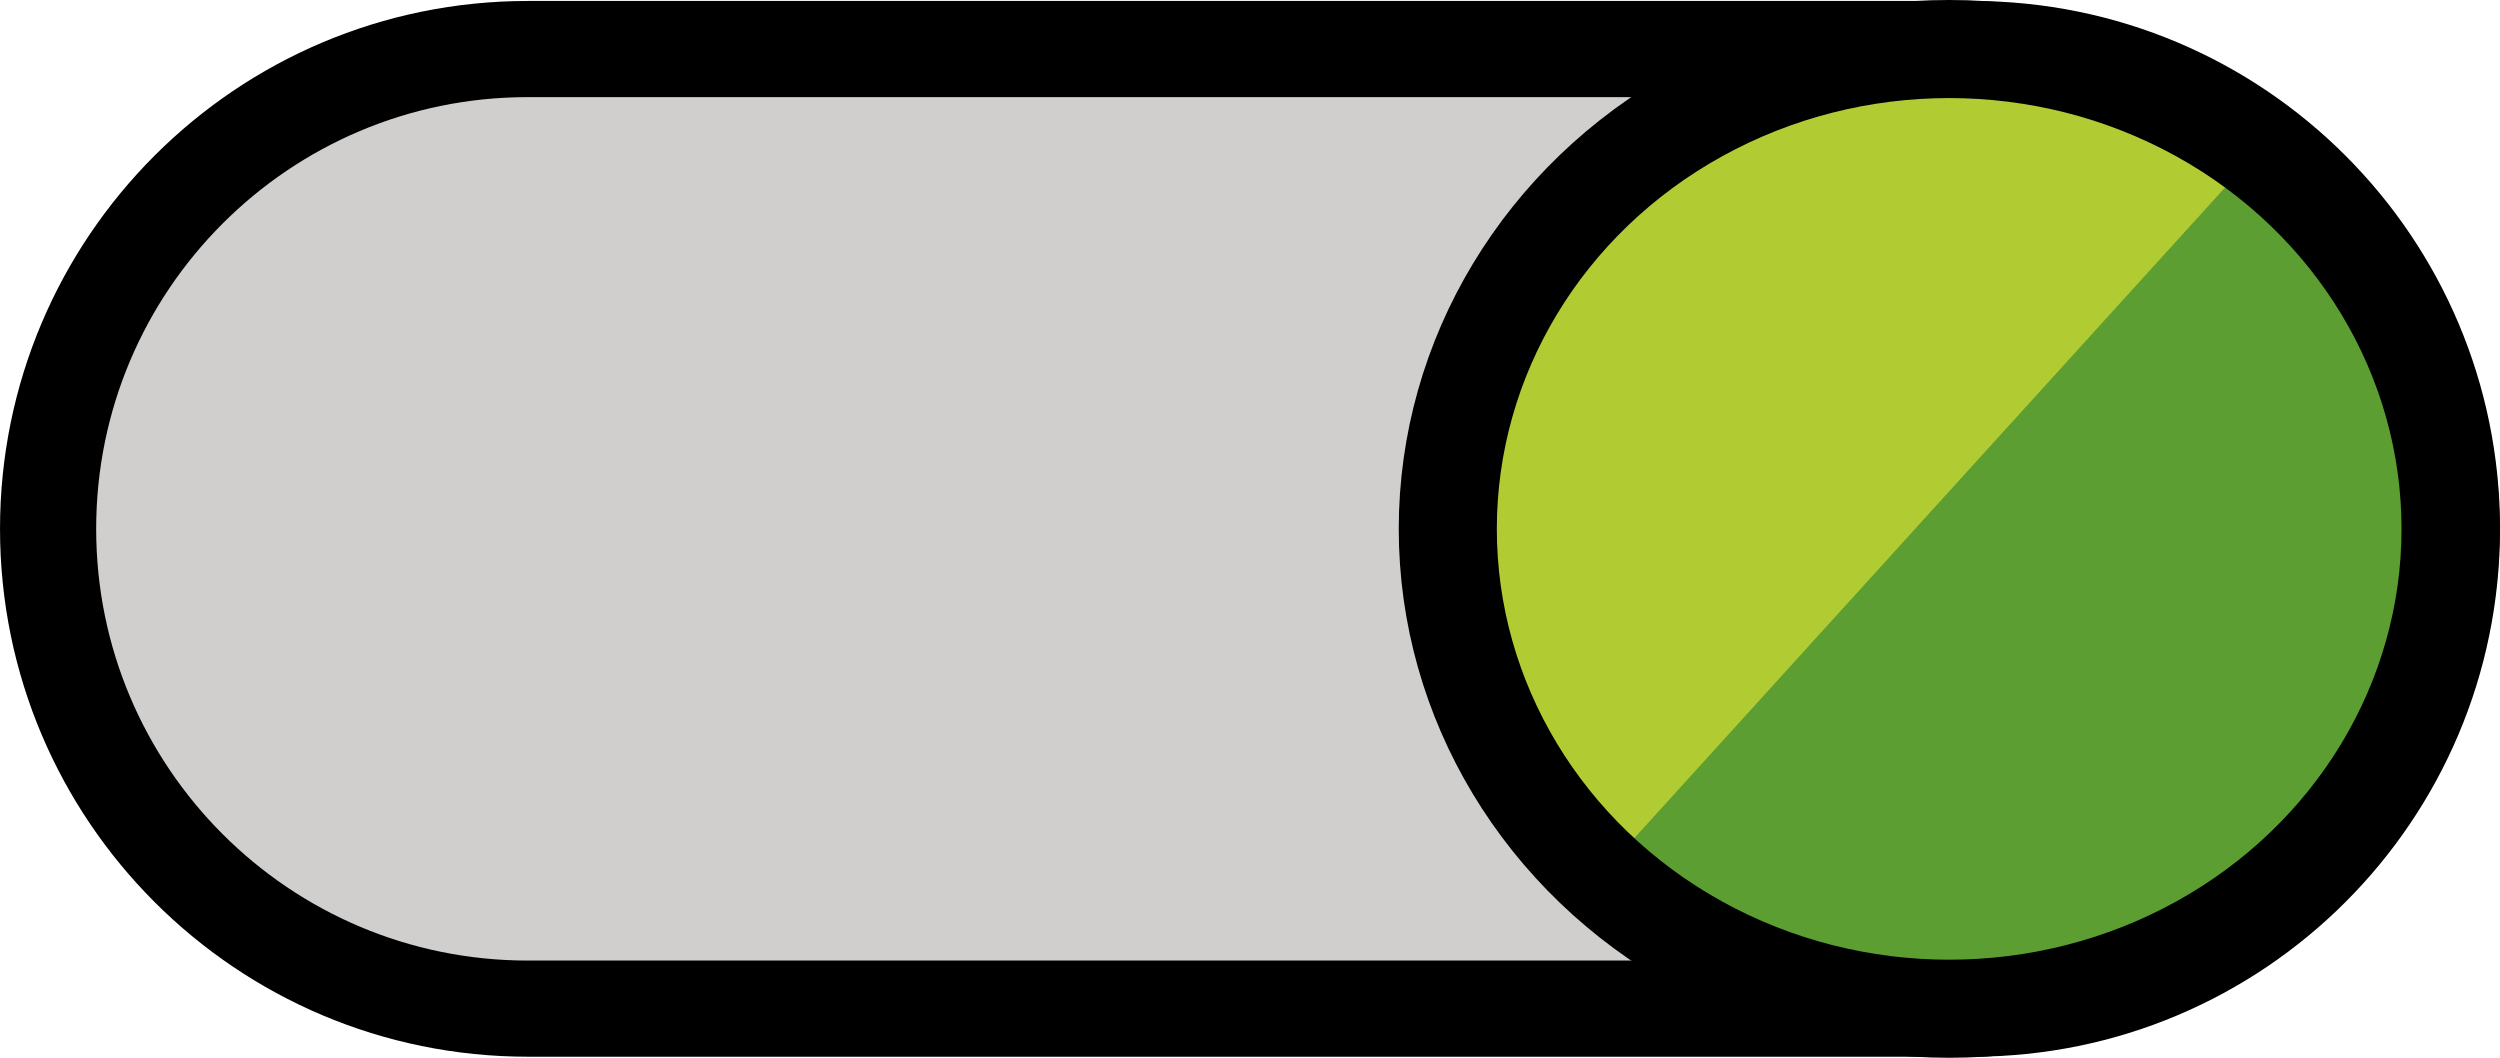 <?xml version="1.0" encoding="UTF-8" standalone="no"?>
<svg
   id="emoji"
   viewBox="0 0 52 22.002"
   width="46.222"
   height="19.557"
   version="1.1"
   sodipodi:docname="unchecked_2.svg"
   inkscape:export-filename="unchecked_2.svg"
   inkscape:export-xdpi="96"
   inkscape:export-ydpi="96"
   xmlns:inkscape="http://www.inkscape.org/namespaces/inkscape"
   xmlns:sodipodi="http://sodipodi.sourceforge.net/DTD/sodipodi-0.dtd"
   xmlns="http://www.w3.org/2000/svg"
   xmlns:svg="http://www.w3.org/2000/svg">
  <defs
     id="defs4" />
  <sodipodi:namedview
     id="namedview4"
     pagecolor="#ffffff"
     bordercolor="#000000"
     borderopacity="0.25"
     inkscape:showpageshadow="2"
     inkscape:pageopacity="0.0"
     inkscape:pagecheckerboard="0"
     inkscape:deskcolor="#d1d1d1">
    <inkscape:page
       x="0"
       y="0"
       width="52"
       height="22.002"
       id="page1"
       margin="0"
       bleed="0" />
  </sodipodi:namedview>
  <g
     id="g1"
     transform="translate(-0.156)">
    <path
       fill="#d0cfce"
       stroke="none"
       stroke-linecap="round"
       stroke-linejoin="round"
       stroke-miterlimit="10"
       stroke-width="2"
       d="M 41.176,20.98 H 11.136 c -5.512,0 -9.98,-4.468 -9.98,-9.98 v 0 c 0,-5.512 4.468,-9.98 9.98,-9.98 h 30.041 c 5.512,0 9.98,4.468 9.98,9.98 v 0 c 0,5.512 -4.468,9.98 -9.98,9.98 z"
       id="path1" />
    <circle
       cx="40.251"
       cy="11.001"
       r="10.001"
       fill="#ea5a47"
       stroke="none"
       stroke-linecap="round"
       stroke-linejoin="round"
       stroke-miterlimit="10"
       stroke-width="2"
       id="circle1"
       style="fill:#b1cc33;fill-opacity:1" />
    <path
       fill="#ea5a47"
       stroke="none"
       stroke-linecap="round"
       stroke-linejoin="round"
       stroke-miterlimit="10"
       stroke-width="2"
       d="m 46.849,3.447 c 4.089,3.713 4.394,10.038 0.681,14.127 -3.713,4.089 -10.038,4.394 -14.127,0.681"
       id="path2"
       style="fill:#5c9e31;fill-opacity:1" />
    <path
       fill="none"
       stroke="#000000"
       stroke-linecap="round"
       stroke-linejoin="round"
       stroke-miterlimit="10"
       stroke-width="2"
       d="M 41.176,20.98 H 11.136 c -5.512,0 -9.98,-4.468 -9.98,-9.98 v 0 c 0,-5.512 4.468,-9.98 9.98,-9.98 h 30.041 c 5.512,0 9.98,4.468 9.98,9.98 v 0 c 0,5.512 -4.468,9.98 -9.98,9.98 z"
       id="path3" />
    <ellipse
       cx="40.699"
       cy="11.001"
       fill="none"
       stroke="#000000"
       stroke-linecap="round"
       stroke-linejoin="round"
       stroke-miterlimit="10"
       stroke-width="2.04"
       id="circle3"
       rx="10.429"
       ry="9.981" />
  </g>
</svg>
